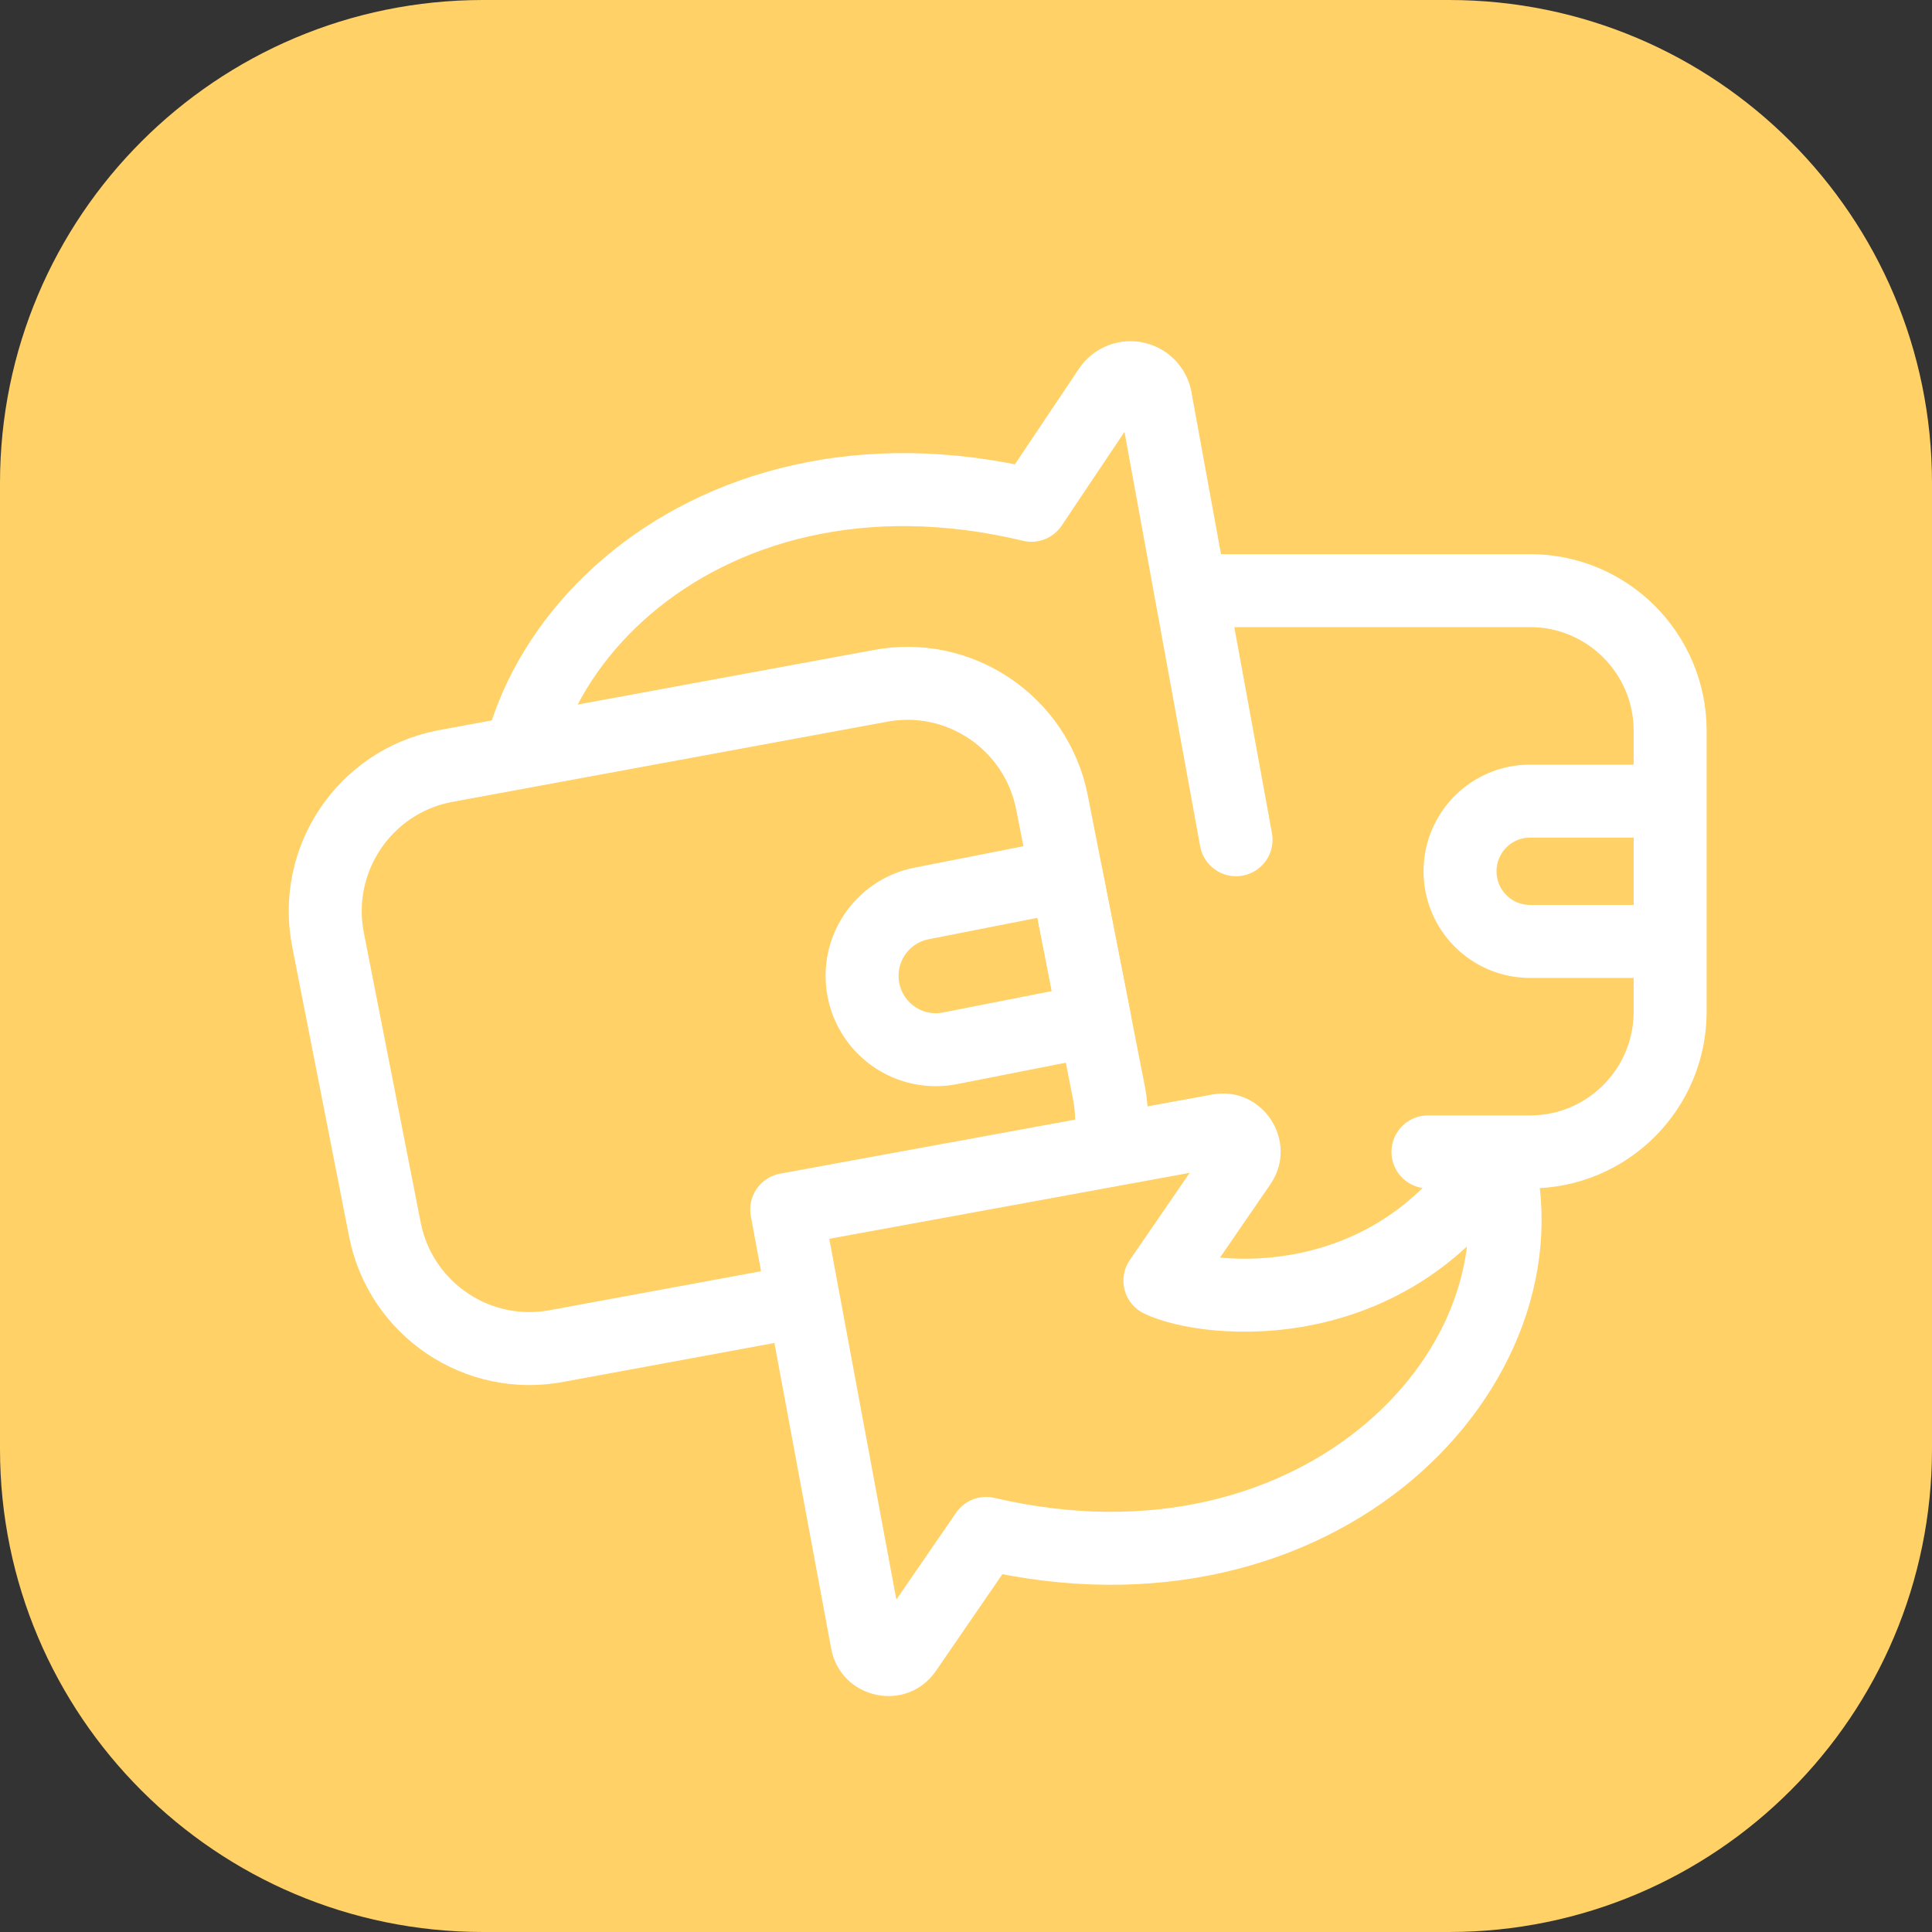 <svg width="45" height="45" viewBox="0 0 45 45" fill="none" xmlns="http://www.w3.org/2000/svg">
<rect x="0" y="0" width="45" height="45" fill="#333333" stroke="none"/>
<path d="M0 11.25C0 5.037 5.037 0 11.25 0H33.75C39.963 0 45 5.037 45 11.25V33.75C45 39.963 39.963 45 33.75 45H11.25C5.037 45 0 39.963 0 33.75V11.25Z" fill="#FFD166"/>
<path d="M34.007 20.294C34.007 19.391 34.737 18.66 35.638 18.66H38.901V21.928H35.638C34.737 21.928 34.007 21.196 34.007 20.294Z" fill="#FFD166"/>
<path d="M28.044 13.757H35.638C37.44 13.757 38.901 15.22 38.901 17.025V23.562C38.901 25.367 37.44 26.83 35.638 26.83H33.26M38.901 18.66H35.638C34.737 18.66 34.007 19.391 34.007 20.294C34.007 21.196 34.737 21.928 35.638 21.928H38.901V18.66Z" stroke="white" stroke-width="1.7" stroke-linecap="round" stroke-linejoin="round"/>
<path d="M28.79 19.559L26.922 9.328C26.908 9.207 26.859 9.093 26.779 9.002C26.7 8.91 26.594 8.845 26.476 8.815C26.359 8.786 26.235 8.792 26.121 8.835C26.008 8.878 25.91 8.955 25.841 9.055L24.023 11.769C16.147 9.874 10.762 15.731 12.142 20.627" stroke="white" stroke-width="1.7" stroke-linecap="round" stroke-linejoin="round"/>
<path d="M7.64 21.886C7.275 20.022 8.487 18.214 10.347 17.848L20.473 15.981C22.333 15.615 24.138 16.829 24.503 18.692L25.827 25.441C26.193 27.305 24.981 29.113 23.12 29.479L12.995 31.346C11.134 31.712 9.329 30.498 8.964 28.634L7.64 21.886Z" fill="#FFD166"/>
<path d="M20.112 23.061C19.929 22.129 20.535 21.226 21.465 21.043L24.834 20.38L25.496 23.754L22.127 24.417C21.197 24.6 20.295 23.993 20.112 23.061Z" fill="#FFD166"/>
<path d="M7.64 21.886C7.275 20.022 8.487 18.214 10.347 17.848L20.473 15.981C22.333 15.615 24.138 16.829 24.503 18.692L25.827 25.441C26.193 27.305 24.981 29.113 23.12 29.479L12.995 31.346C11.134 31.712 9.329 30.498 8.964 28.634L7.64 21.886Z" stroke="white" stroke-width="1.7" stroke-linecap="round" stroke-linejoin="round"/>
<path d="M20.112 23.061C19.929 22.129 20.535 21.226 21.465 21.043L24.834 20.38L25.496 23.754L22.127 24.417C21.197 24.6 20.295 23.993 20.112 23.061Z" stroke="white" stroke-width="1.7" stroke-linecap="round" stroke-linejoin="round"/>
<path fill-rule="evenodd" clip-rule="evenodd" d="M28.386 26.33L18.324 28.172L20.196 38.244C20.277 38.682 20.847 38.804 21.099 38.437L22.969 35.717C30.799 37.549 36.217 31.745 34.843 26.866C32.445 30.79 28.129 30.359 27.016 29.828L28.888 27.106C29.14 26.739 28.824 26.25 28.386 26.33Z" fill="#FFD166"/>
<path d="M18.324 28.172L18.171 27.336C17.949 27.377 17.752 27.504 17.624 27.69C17.496 27.876 17.447 28.105 17.488 28.327L18.324 28.172ZM28.386 26.33L28.539 27.166V27.166L28.386 26.33ZM20.196 38.244L21.032 38.089L20.196 38.244ZM21.099 38.437L21.799 38.919H21.799L21.099 38.437ZM22.969 35.717L23.163 34.889C22.822 34.809 22.467 34.947 22.268 35.235L22.969 35.717ZM34.843 26.866L35.661 26.636C35.569 26.311 35.293 26.07 34.959 26.024C34.624 25.978 34.293 26.135 34.117 26.423L34.843 26.866ZM27.016 29.828L26.316 29.347C26.175 29.552 26.131 29.808 26.195 30.049C26.26 30.289 26.426 30.489 26.651 30.596L27.016 29.828ZM28.888 27.106L28.187 26.624L28.187 26.624L28.888 27.106ZM18.477 29.008L28.539 27.166L28.233 25.494L18.171 27.336L18.477 29.008ZM21.032 38.089L19.16 28.017L17.488 28.327L19.36 38.4L21.032 38.089ZM20.398 37.956C20.576 37.696 20.975 37.785 21.032 38.089L19.36 38.4C19.579 39.579 21.117 39.911 21.799 38.919L20.398 37.956ZM22.268 35.235L20.398 37.956L21.799 38.919L23.669 36.198L22.268 35.235ZM34.024 27.097C34.603 29.151 33.771 31.496 31.808 33.16C29.863 34.808 26.83 35.748 23.163 34.889L22.775 36.544C26.937 37.519 30.529 36.472 32.907 34.457C35.266 32.457 36.456 29.461 35.661 26.636L34.024 27.097ZM26.651 30.596C27.406 30.956 28.958 31.196 30.621 30.85C32.333 30.493 34.229 29.501 35.568 27.309L34.117 26.423C33.059 28.156 31.598 28.91 30.274 29.186C28.902 29.472 27.739 29.231 27.382 29.061L26.651 30.596ZM28.187 26.624L26.316 29.347L27.717 30.31L29.588 27.587L28.187 26.624ZM28.539 27.166C28.23 27.223 28.012 26.879 28.187 26.624L29.588 27.587C30.267 26.599 29.417 25.277 28.233 25.494L28.539 27.166Z" fill="white"/>
</svg>
